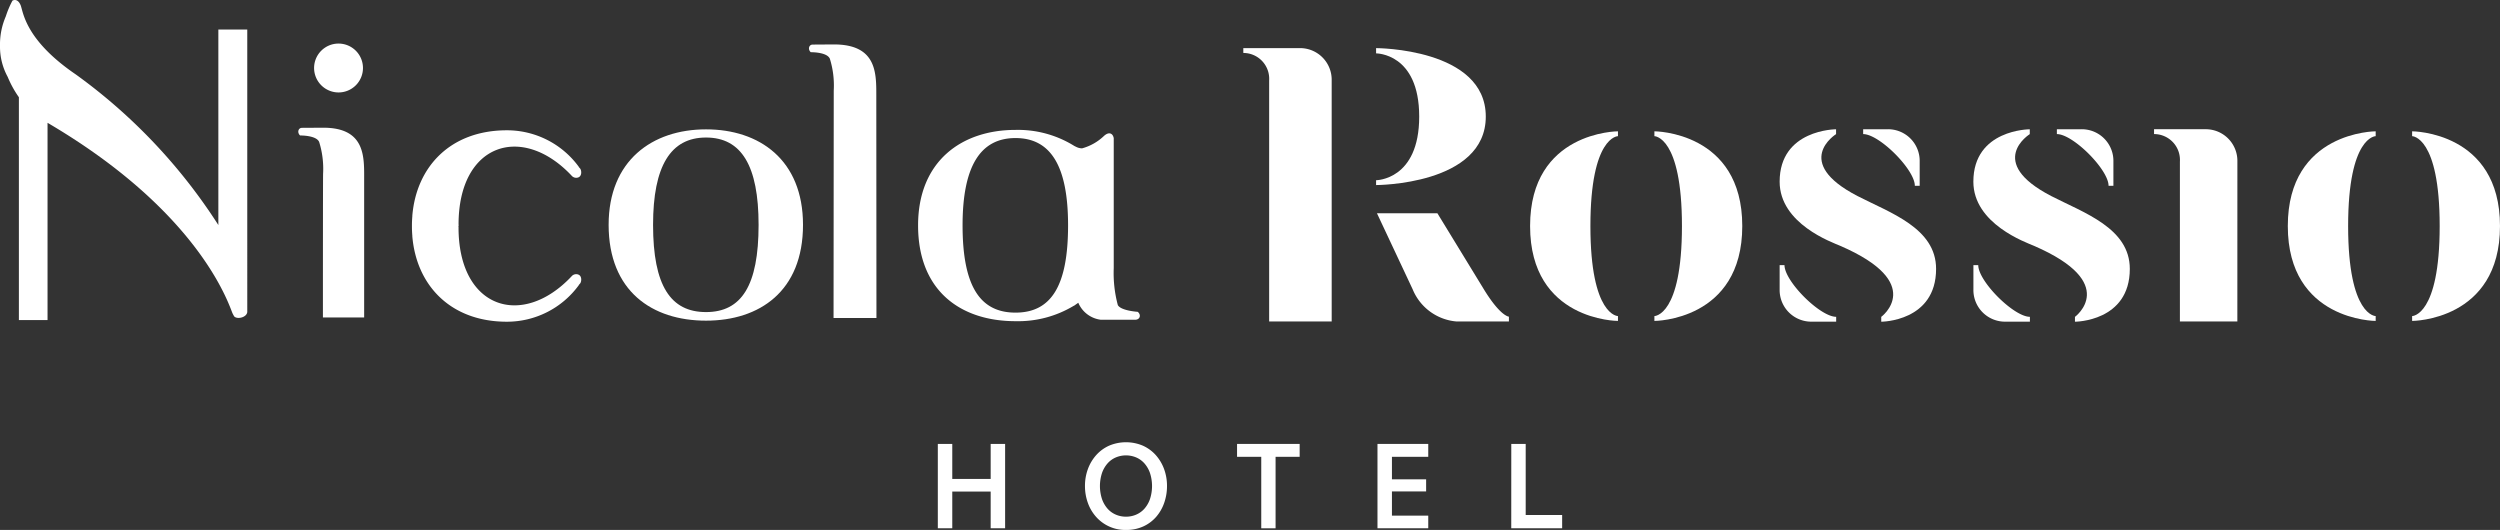 <svg xmlns="http://www.w3.org/2000/svg" width="241.293" height="51.15" viewBox="0 0 241.293 51.15">
  <rect x="0" y="0" width="241.293" height="51.15" fill="#333333" stroke="none"/>
  <g id="Grupo_617" data-name="Grupo 617" transform="translate(-180 -246.562)">
    <g id="Grupo_607" data-name="Grupo 607" transform="translate(270.517 289.245)">
      <path id="Caminho_10108" data-name="Caminho 10108" d="M365.872,336.729h-3.706v3.543h-1.395v-8.14h1.395v3.379h3.706v-3.379h1.394v8.14h-1.394Z" transform="translate(-360.772 -331.968)" fill="#fff"/>
      <path id="Caminho_10109" data-name="Caminho 10109" d="M393.1,340.272a3.762,3.762,0,0,1-2.883-1.262,4.078,4.078,0,0,1-.8-1.357,4.79,4.79,0,0,1-.276-1.627,4.684,4.684,0,0,1,.282-1.633,4.174,4.174,0,0,1,.8-1.344,3.7,3.7,0,0,1,1.243-.91,4.171,4.171,0,0,1,3.266,0,3.711,3.711,0,0,1,1.244.91,4.181,4.181,0,0,1,.8,1.344,4.684,4.684,0,0,1,.282,1.633,4.9,4.9,0,0,1-.27,1.627,4.1,4.1,0,0,1-.779,1.357,3.666,3.666,0,0,1-1.243.923A3.934,3.934,0,0,1,393.1,340.272Zm0-1.281a2.46,2.46,0,0,0,.973-.195,2.247,2.247,0,0,0,.8-.571,2.8,2.8,0,0,0,.54-.93,4.07,4.07,0,0,0,0-2.525,2.807,2.807,0,0,0-.54-.929,2.248,2.248,0,0,0-.8-.572,2.537,2.537,0,0,0-1.947,0,2.248,2.248,0,0,0-.8.572,2.816,2.816,0,0,0-.54.929,4.07,4.07,0,0,0,0,2.525,2.813,2.813,0,0,0,.54.93,2.247,2.247,0,0,0,.8.571A2.46,2.46,0,0,0,393.1,338.99Z" transform="translate(-374.939 -331.805)" fill="#fff"/>
      <path id="Caminho_10110" data-name="Caminho 10110" d="M418.449,332.131h6.042v1.244h-2.324v6.9h-1.382v-6.9h-2.336Z" transform="translate(-389.569 -331.968)" fill="#fff"/>
      <path id="Caminho_10111" data-name="Caminho 10111" d="M445.518,332.131h4.9v1.244h-3.505v2.173h3.3v1.168h-3.3v2.336h3.505v1.219h-4.9Z" transform="translate(-403.084 -331.968)" fill="#fff"/>
      <path id="Caminho_10112" data-name="Caminho 10112" d="M471.309,332.131H472.7v6.859h3.518v1.281h-4.912Z" transform="translate(-415.961 -331.968)" fill="#fff"/>
    </g>
    <g id="Grupo_614" data-name="Grupo 614" transform="translate(180 246.562)">
      <g id="Grupo_608" data-name="Grupo 608">
        <path id="Caminho_10113" data-name="Caminho 10113" d="M316.081,280.712c0,6.413-4.2,9.248-9.361,9.248-5.189,0-9.4-2.835-9.4-9.248,0-6.2,4.208-9.216,9.4-9.216,5.156,0,9.361,2.942,9.361,9.216m-4.287,0c0-5.7-1.653-8.427-5.074-8.427s-5.111,2.759-5.111,8.427c0,5.875,1.693,8.42,5.111,8.42s5.074-2.545,5.074-8.42" transform="translate(-238.577 -259.011)" fill="#fff"/>
        <path id="Caminho_10114" data-name="Caminho 10114" d="M378.164,289.161s-1.62-.1-1.917-.653a12,12,0,0,1-.393-3.565V272.4c-.082-.462-.461-.673-.971-.187a4.964,4.964,0,0,1-2.086,1.171,1.325,1.325,0,0,1-.582-.15l-.164-.081a10.286,10.286,0,0,0-5.681-1.55c-5.187,0-9.4,3.012-9.4,9.214,0,6.415,4.21,9.247,9.4,9.247a10.4,10.4,0,0,0,5.639-1.493v.013c.061-.041.116-.083.177-.124.081-.057.165-.115.246-.174a2.727,2.727,0,0,0,2.167,1.64h3.321c.466,0,.614-.466.245-.767m-11.794.079c-3.416,0-5.108-2.544-5.108-8.422,0-5.665,1.692-8.426,5.108-8.426s5.075,2.724,5.075,8.426c0,5.878-1.651,8.422-5.075,8.422" transform="translate(-268.359 -259.065)" fill="#fff"/>
        <path id="Caminho_10115" data-name="Caminho 10115" d="M239.513,272.559a8.715,8.715,0,0,1,.378,3.061c-.012.14-.017,8.747-.017,13.872h3.98V276.209c0-2.162.162-5.03-3.945-5.03l-2.058.012c-.352,0-.491.45-.18.737,0,0,1.571-.029,1.843.632" transform="translate(-208.707 -258.853)" fill="#fff"/>
        <path id="Caminho_10116" data-name="Caminho 10116" d="M240.543,257.332a2.359,2.359,0,1,1,2.364,2.353,2.365,2.365,0,0,1-2.364-2.353" transform="translate(-210.228 -250.762)" fill="#fff" fill-rule="evenodd"/>
        <path id="Caminho_10117" data-name="Caminho 10117" d="M342.447,281.531l-.014-21.51c0-2.163.018-4.893-4.087-4.893l-2.057.014c-.353,0-.492.45-.181.737,0,0,1.568-.029,1.843.631a8.7,8.7,0,0,1,.375,3.062l-.019,21.959Z" transform="translate(-257.855 -250.839)" fill="#fff"/>
        <path id="Caminho_10118" data-name="Caminho 10118" d="M275.426,285.583a.584.584,0,0,0-.628.193c-4.763,5.057-10.937,3.114-10.9-4.791h-.019c0-.009,0-.013,0-.021h.021s-.012,0-.021,0v-.019a.061.061,0,0,0,.021,0c0-.052.008-.1.008-.151H263.9c-.02-7.875,6.143-9.806,10.9-4.757a.584.584,0,0,0,.628.192c.4-.121.35-.685.207-.866-.035-.042-.079-.089-.116-.131-.008-.013-.012-.032-.019-.043a8.579,8.579,0,0,0-6.939-3.519c-5.418,0-8.729,3.494-9.124,8.244h0c0,.02,0,.038,0,.057-.022.281-.037.566-.037.857v.162c0,.29.015.574.037.855,0,.018,0,.037,0,.055h0c.4,4.752,3.706,8.246,9.124,8.246a8.581,8.581,0,0,0,6.939-3.519c.007-.011.011-.03.019-.044.037-.043.081-.09.116-.13.143-.182.195-.747-.207-.867" transform="translate(-219.641 -259.095)" fill="#fff"/>
        <path id="Caminho_10119" data-name="Caminho 10119" d="M203.865,249.412h-2.79v18.871a53.492,53.492,0,0,0-13.742-14.525c-5-3.4-5.091-6.129-5.351-6.716-.319-.721-.781-.416-.781-.416a9.2,9.2,0,0,0-.64,1.514A6.846,6.846,0,0,0,180,250.98a6.1,6.1,0,0,0,.741,3,9.977,9.977,0,0,0,1.082,1.967v21.507h2.766v-19.04c15.2,8.924,17.664,18.134,17.878,18.435l.072.141s.082.131.095.141c.375.287,1.281.009,1.232-.54v-.242h0Z" transform="translate(-180 -246.562)" fill="#fff"/>
      </g>
      <g id="Grupo_613" data-name="Grupo 613" transform="translate(120.001 4.644)">
        <path id="Caminho_10120" data-name="Caminho 10120" d="M603.245,290.031H597.7V274.592a2.494,2.494,0,0,0-2.495-2.65v-.468h4.925a3.054,3.054,0,0,1,3.118,3.118Z" transform="translate(-507.303 -263.645)" fill="#fff"/>
        <path id="Caminho_10121" data-name="Caminho 10121" d="M445.251,255.839s10.588,0,10.588,6.608-10.575,6.609-10.588,6.609v-.468s4.162,0,4.162-6.142-4.162-6.1-4.162-6.1Z" transform="translate(-432.436 -255.838)" fill="#fff"/>
        <path id="Caminho_10122" data-name="Caminho 10122" d="M428.187,282.223h-6.036V258.955a2.494,2.494,0,0,0-2.494-2.65v-.468h5.412a3.053,3.053,0,0,1,3.117,3.118Z" transform="translate(-419.657 -255.837)" fill="#fff"/>
        <path id="Caminho_10123" data-name="Caminho 10123" d="M458.153,298.117h-5.032A5.025,5.025,0,0,1,448.859,295l-3.443-7.331h5.833l4.48,7.33c1.614,2.64,2.424,2.65,2.424,2.65Z" transform="translate(-432.518 -271.731)" fill="#fff"/>
        <g id="Grupo_609" data-name="Grupo 609" transform="translate(27.679 8.03)">
          <path id="Caminho_10124" data-name="Caminho 10124" d="M483.416,289.707v.468s-8.481,0-8.481-9.159c0-9.142,8.481-9.142,8.481-9.142v.468s-2.659,0-2.659,8.674C480.756,289.707,483.416,289.707,483.416,289.707Z" transform="translate(-474.935 -271.874)" fill="#fff"/>
          <path id="Caminho_10125" data-name="Caminho 10125" d="M501.556,281.016c0-8.674-2.659-8.674-2.659-8.674v-.468s8.481,0,8.481,9.142c0,9.159-8.481,9.159-8.481,9.159v-.468S501.556,289.707,501.556,281.016Z" transform="translate(-486.899 -271.874)" fill="#fff"/>
        </g>
        <g id="Grupo_610" data-name="Grupo 610" transform="translate(100.812 8.03)">
          <path id="Caminho_10126" data-name="Caminho 10126" d="M629.471,289.707v.468s-8.481,0-8.481-9.159c0-9.142,8.481-9.142,8.481-9.142v.468s-2.659,0-2.659,8.674C626.812,289.707,629.471,289.707,629.471,289.707Z" transform="translate(-620.99 -271.874)" fill="#fff"/>
          <path id="Caminho_10127" data-name="Caminho 10127" d="M647.612,281.016c0-8.674-2.66-8.674-2.66-8.674v-.468s8.481,0,8.481,9.142c0,9.159-8.481,9.159-8.481,9.159v-.468S647.612,289.707,647.612,281.016Z" transform="translate(-632.954 -271.874)" fill="#fff"/>
        </g>
        <g id="Grupo_611" data-name="Grupo 611" transform="translate(51.765 7.83)">
          <path id="Caminho_10128" data-name="Caminho 10128" d="M539.136,271.943v-.468h2.338a3.053,3.053,0,0,1,3.117,3.118v2.338h-.468C544.124,275.372,540.695,271.943,539.136,271.943Z" transform="translate(-531.075 -271.475)" fill="#fff"/>
          <path id="Caminho_10129" data-name="Caminho 10129" d="M528.494,302.658v.468h-2.338a3.054,3.054,0,0,1-3.118-3.118V297.67h.468C523.506,299.229,526.935,302.658,528.494,302.658Z" transform="translate(-523.038 -284.554)" fill="#fff"/>
          <path id="Caminho_10130" data-name="Caminho 10130" d="M538.138,284.952c0,5.1-5.294,5.1-5.294,5.1v-.468s4.392-3.247-3.969-6.862c-.742-.321-5.837-2.116-5.837-6.186,0-5.057,5.446-5.057,5.446-5.057v.468s-4.3,2.681,2.076,5.978C533.706,279.547,538.138,281.012,538.138,284.952Z" transform="translate(-523.038 -271.475)" fill="#fff"/>
        </g>
        <g id="Grupo_612" data-name="Grupo 612" transform="translate(70.463 7.83)">
          <path id="Caminho_10131" data-name="Caminho 10131" d="M576.476,271.943v-.468h2.338a3.053,3.053,0,0,1,3.118,3.118v2.338h-.468C581.464,275.372,578.035,271.943,576.476,271.943Z" transform="translate(-568.416 -271.475)" fill="#fff"/>
          <path id="Caminho_10132" data-name="Caminho 10132" d="M565.835,302.658v.468H563.5a3.054,3.054,0,0,1-3.117-3.118V297.67h.468C560.847,299.229,564.276,302.658,565.835,302.658Z" transform="translate(-560.379 -284.554)" fill="#fff"/>
          <path id="Caminho_10133" data-name="Caminho 10133" d="M575.478,284.952c0,5.1-5.294,5.1-5.294,5.1v-.468s4.392-3.247-3.969-6.862c-.743-.321-5.837-2.116-5.837-6.186,0-5.057,5.445-5.057,5.445-5.057v.468s-4.3,2.681,2.076,5.978C571.047,279.547,575.478,281.012,575.478,284.952Z" transform="translate(-560.379 -271.475)" fill="#fff"/>
        </g>
      </g>
    </g>
  </g>
</svg>
